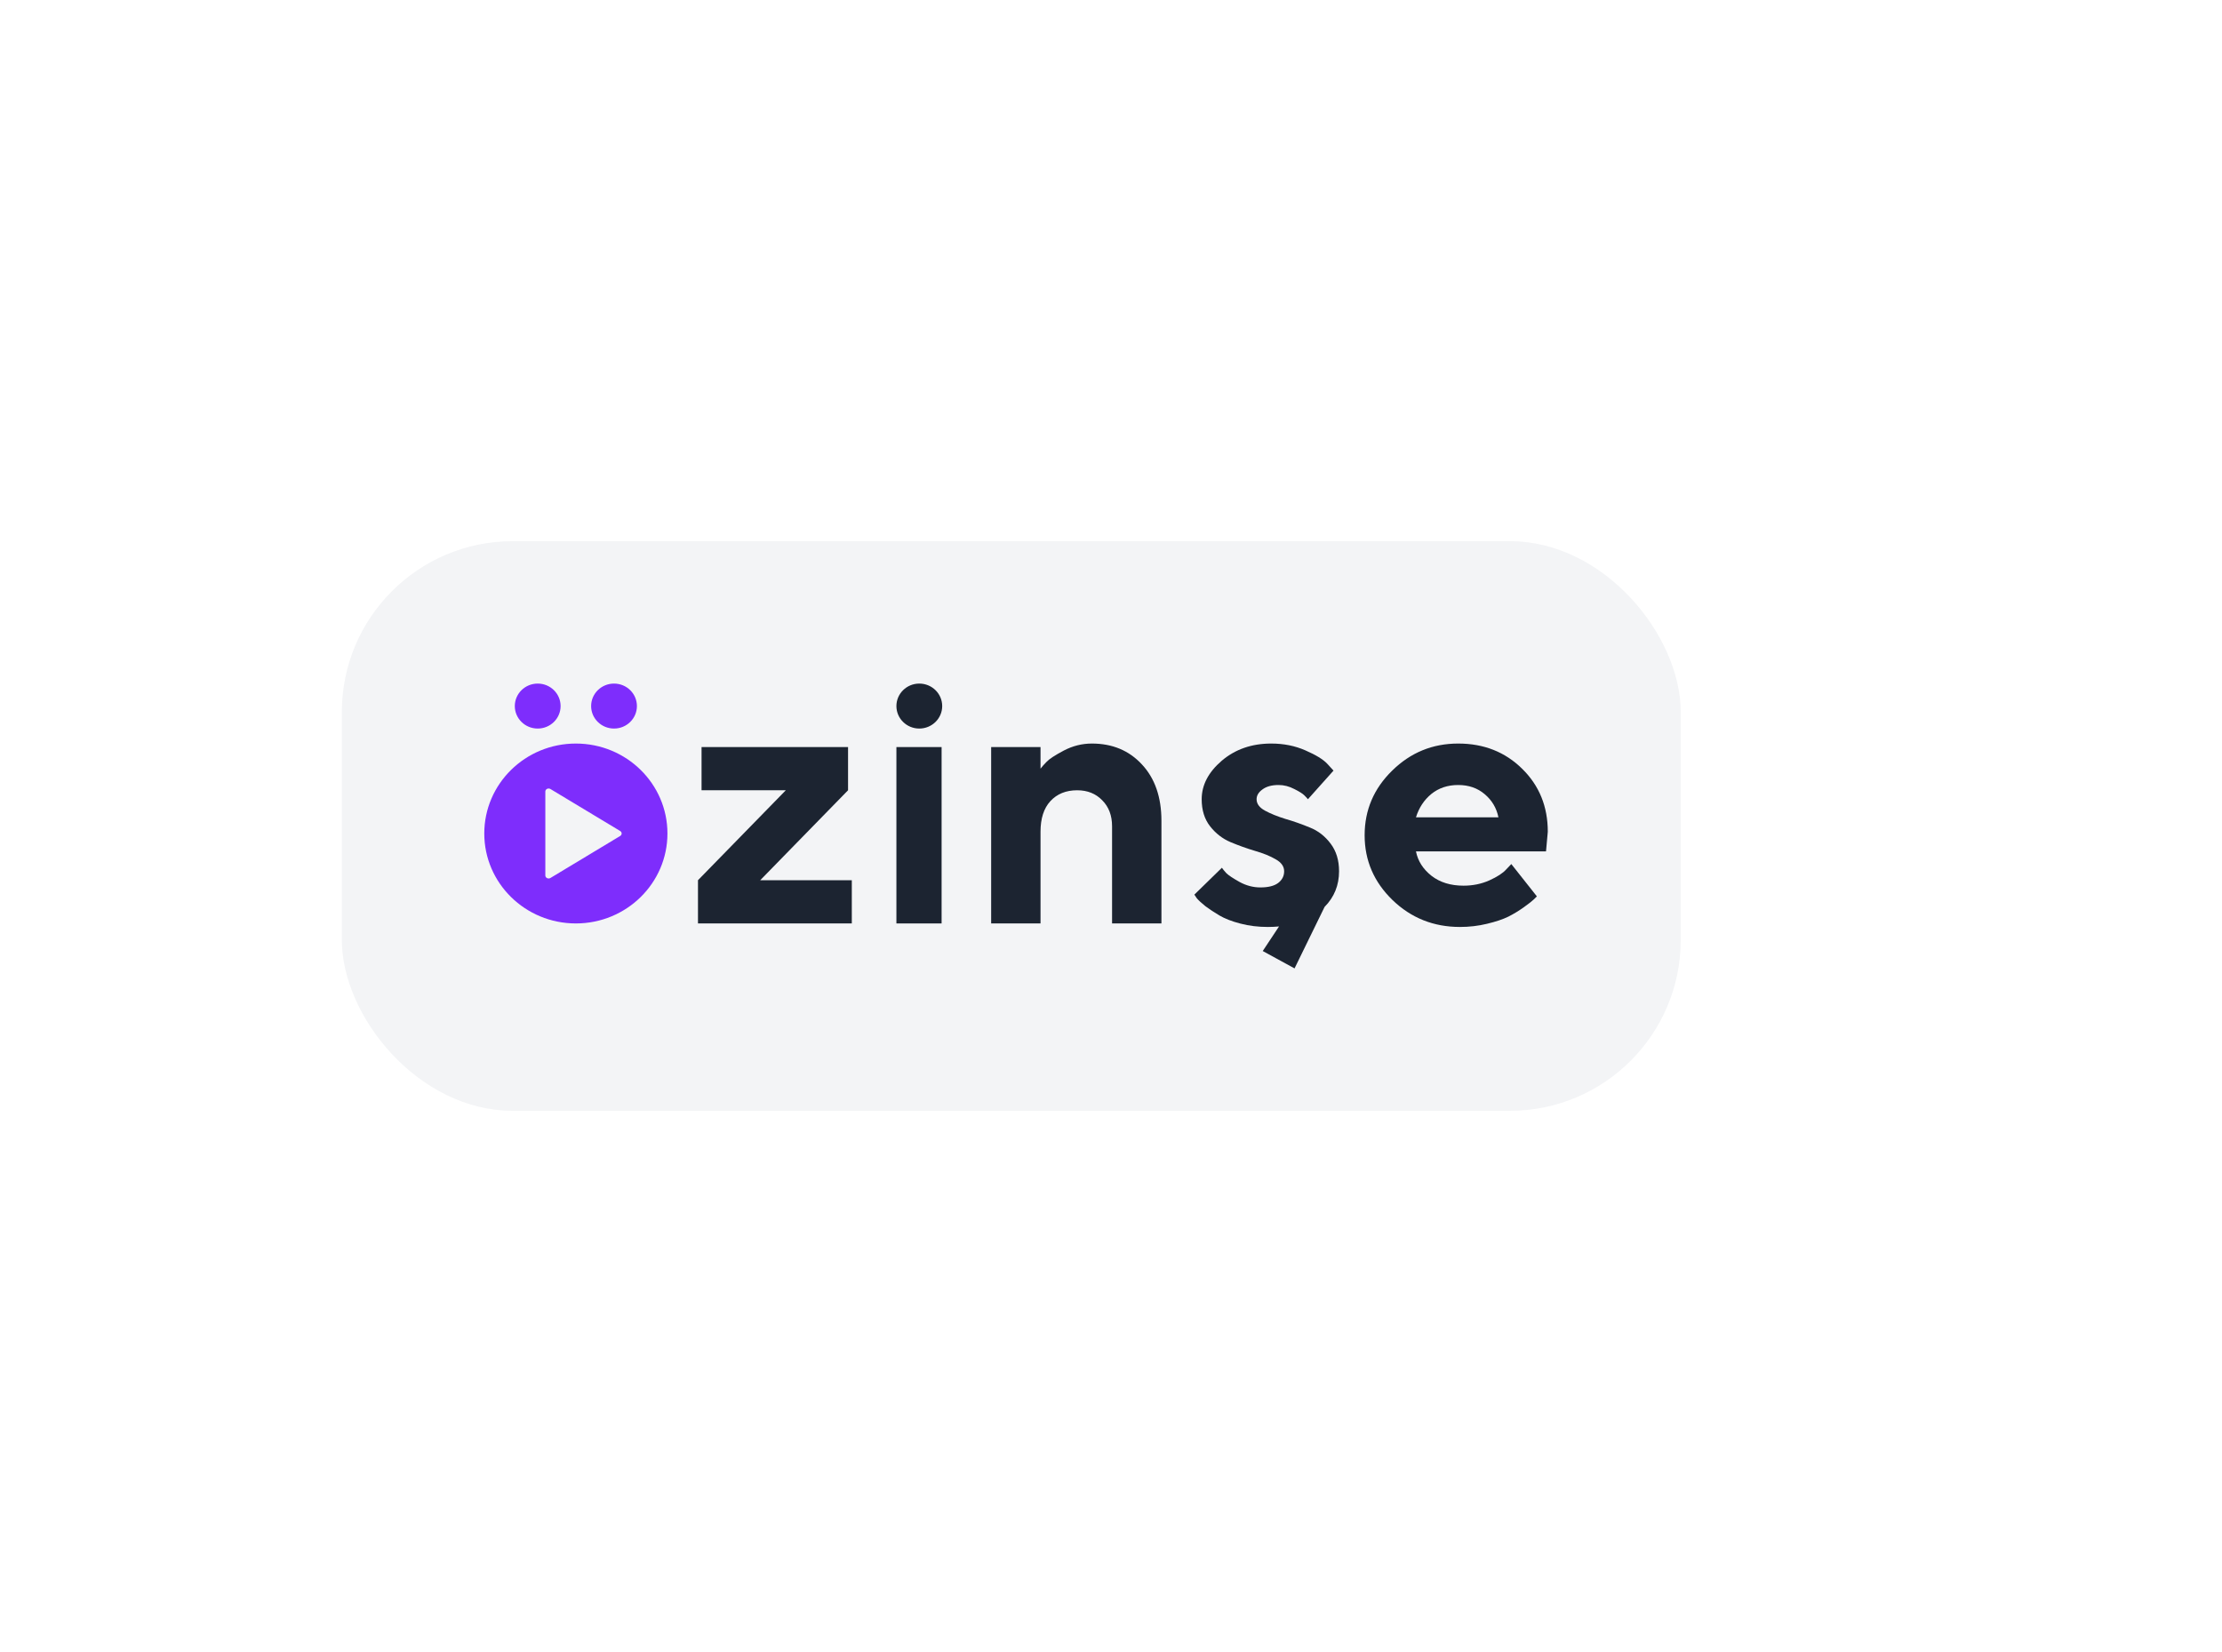 <svg width="156" height="116" viewBox="0 0 156 116" fill="none" xmlns="http://www.w3.org/2000/svg">
<g filter="url(#filter0_d_1868_13805)">
<rect x="24" y="14" width="94" height="40" rx="12" fill="#F3F4F6"/>
<path d="M73.052 28.458V29.975C73.152 29.843 73.294 29.683 73.479 29.494C73.663 29.296 74.065 29.033 74.684 28.704C75.312 28.375 75.969 28.211 76.656 28.211C78.096 28.211 79.268 28.7 80.172 29.679C81.085 30.657 81.541 31.977 81.541 33.639V40.843H78.075V34.021C78.075 33.265 77.845 32.656 77.384 32.195C76.932 31.727 76.346 31.492 75.626 31.492C74.839 31.492 74.211 31.747 73.742 32.257C73.282 32.759 73.052 33.474 73.052 34.404V40.843H69.586V28.458H73.052Z" fill="#1C2431"/>
<path d="M59.539 31.492V28.458H49.254V31.492H55.169L49.003 37.808V40.843H59.803V37.808H53.373L59.539 31.492Z" fill="#1C2431"/>
<path d="M66.107 40.843V28.458H62.934V40.843H66.107Z" fill="#1C2431"/>
<path d="M91.826 32.121L93.622 30.111L93.182 29.63C92.898 29.325 92.387 29.013 91.65 28.692C90.922 28.371 90.122 28.211 89.252 28.211C87.879 28.211 86.719 28.614 85.773 29.42C84.835 30.226 84.367 31.126 84.367 32.121C84.367 32.886 84.563 33.52 84.957 34.021C85.35 34.523 85.827 34.893 86.388 35.131C86.958 35.37 87.531 35.575 88.109 35.748C88.686 35.913 89.172 36.11 89.566 36.34C89.959 36.562 90.156 36.842 90.156 37.179C90.156 37.516 90.013 37.792 89.729 38.006C89.453 38.211 89.038 38.314 88.486 38.314C87.983 38.314 87.498 38.187 87.029 37.932C86.56 37.669 86.25 37.463 86.1 37.315C85.957 37.159 85.853 37.031 85.786 36.932L83.852 38.82L84.027 39.079C84.153 39.227 84.354 39.412 84.63 39.634C84.915 39.848 85.246 40.066 85.622 40.288C85.999 40.51 86.489 40.699 87.092 40.855C87.694 41.012 88.331 41.09 89 41.09C89.276 41.09 89.542 41.078 89.797 41.054L88.653 42.78L90.886 44L92.995 39.682C93.68 38.988 94.011 38.15 94.011 37.179C94.011 36.406 93.814 35.761 93.421 35.242C93.027 34.716 92.542 34.338 91.964 34.108C91.386 33.869 90.813 33.667 90.244 33.503C89.683 33.33 89.206 33.137 88.812 32.923C88.419 32.709 88.222 32.442 88.222 32.121C88.222 31.858 88.36 31.628 88.636 31.431C88.912 31.225 89.289 31.122 89.766 31.122C90.143 31.122 90.512 31.217 90.872 31.406C91.232 31.587 91.466 31.735 91.575 31.85C91.692 31.965 91.776 32.056 91.826 32.121Z" fill="#1C2431"/>
<path fill-rule="evenodd" clip-rule="evenodd" d="M108.541 35.785H99.411C99.545 36.46 99.909 37.031 100.504 37.5C101.098 37.961 101.847 38.191 102.752 38.191C103.405 38.191 104.007 38.067 104.56 37.821C105.121 37.566 105.514 37.311 105.74 37.056L106.105 36.673L107.9 38.943L107.674 39.165C107.566 39.272 107.339 39.449 106.996 39.696C106.653 39.943 106.289 40.165 105.904 40.362C105.519 40.551 105.016 40.72 104.397 40.868C103.786 41.016 103.153 41.09 102.5 41.09C100.65 41.09 99.072 40.461 97.766 39.202C96.46 37.936 95.807 36.419 95.807 34.65C95.807 32.882 96.452 31.369 97.741 30.111C99.03 28.844 100.575 28.211 102.375 28.211C104.175 28.211 105.673 28.803 106.871 29.987C108.068 31.163 108.666 32.635 108.666 34.404L108.541 35.785ZM104.233 31.764C103.731 31.336 103.112 31.122 102.375 31.122C101.638 31.122 101.01 31.332 100.491 31.751C99.98 32.171 99.62 32.718 99.411 33.392H105.2C105.066 32.734 104.744 32.191 104.233 31.764Z" fill="#1C2431"/>
<path d="M64.541 27.158C65.429 27.158 66.149 26.451 66.149 25.579C66.149 24.707 65.429 24 64.541 24C63.654 24 62.934 24.707 62.934 25.579C62.934 26.451 63.654 27.158 64.541 27.158Z" fill="#1C2431"/>
<path fill-rule="evenodd" clip-rule="evenodd" d="M40.43 40.843C43.981 40.843 46.859 38.015 46.859 34.527C46.859 31.038 43.981 28.211 40.43 28.211C36.879 28.211 34 31.038 34 34.527C34 38.015 36.879 40.843 40.43 40.843ZM38.645 37.65L43.542 34.7C43.573 34.681 43.599 34.656 43.617 34.625C43.635 34.595 43.645 34.561 43.645 34.527C43.645 34.492 43.635 34.459 43.617 34.428C43.599 34.398 43.573 34.372 43.542 34.353L38.645 31.404C38.611 31.383 38.57 31.371 38.529 31.369C38.487 31.367 38.445 31.376 38.408 31.393C38.372 31.411 38.341 31.438 38.319 31.47C38.298 31.503 38.286 31.54 38.286 31.577V37.476C38.286 37.514 38.298 37.551 38.319 37.583C38.341 37.616 38.372 37.642 38.408 37.66C38.445 37.678 38.487 37.686 38.529 37.685C38.57 37.683 38.611 37.671 38.645 37.65Z" fill="#7E2DFC"/>
<path d="M37.751 27.158C38.639 27.158 39.358 26.451 39.358 25.579C39.358 24.707 38.639 24 37.751 24C36.863 24 36.143 24.707 36.143 25.579C36.143 26.451 36.863 27.158 37.751 27.158Z" fill="#7E2DFC"/>
<path d="M44.716 25.579C44.716 26.451 43.997 27.158 43.109 27.158C42.221 27.158 41.501 26.451 41.501 25.579C41.501 24.707 42.221 24 43.109 24C43.997 24 44.716 24.707 44.716 25.579Z" fill="#7E2DFC"/>
</g>
<defs>
<filter id="filter0_d_1868_13805" x="-14" y="0" width="170" height="116" filterUnits="userSpaceOnUse" color-interpolation-filters="sRGB">
<feFlood flood-opacity="0" result="BackgroundImageFix"/>
<feColorMatrix in="SourceAlpha" type="matrix" values="0 0 0 0 0 0 0 0 0 0 0 0 0 0 0 0 0 0 127 0" result="hardAlpha"/>
<feMorphology radius="6" operator="dilate" in="SourceAlpha" result="effect1_dropShadow_1868_13805"/>
<feOffset dy="24"/>
<feGaussianBlur stdDeviation="16"/>
<feColorMatrix type="matrix" values="0 0 0 0 0.322 0 0 0 0 0.322 0 0 0 0 0.596 0 0 0 0.06 0"/>
<feBlend mode="normal" in2="BackgroundImageFix" result="effect1_dropShadow_1868_13805"/>
<feBlend mode="normal" in="SourceGraphic" in2="effect1_dropShadow_1868_13805" result="shape"/>
</filter>
</defs>
</svg>

